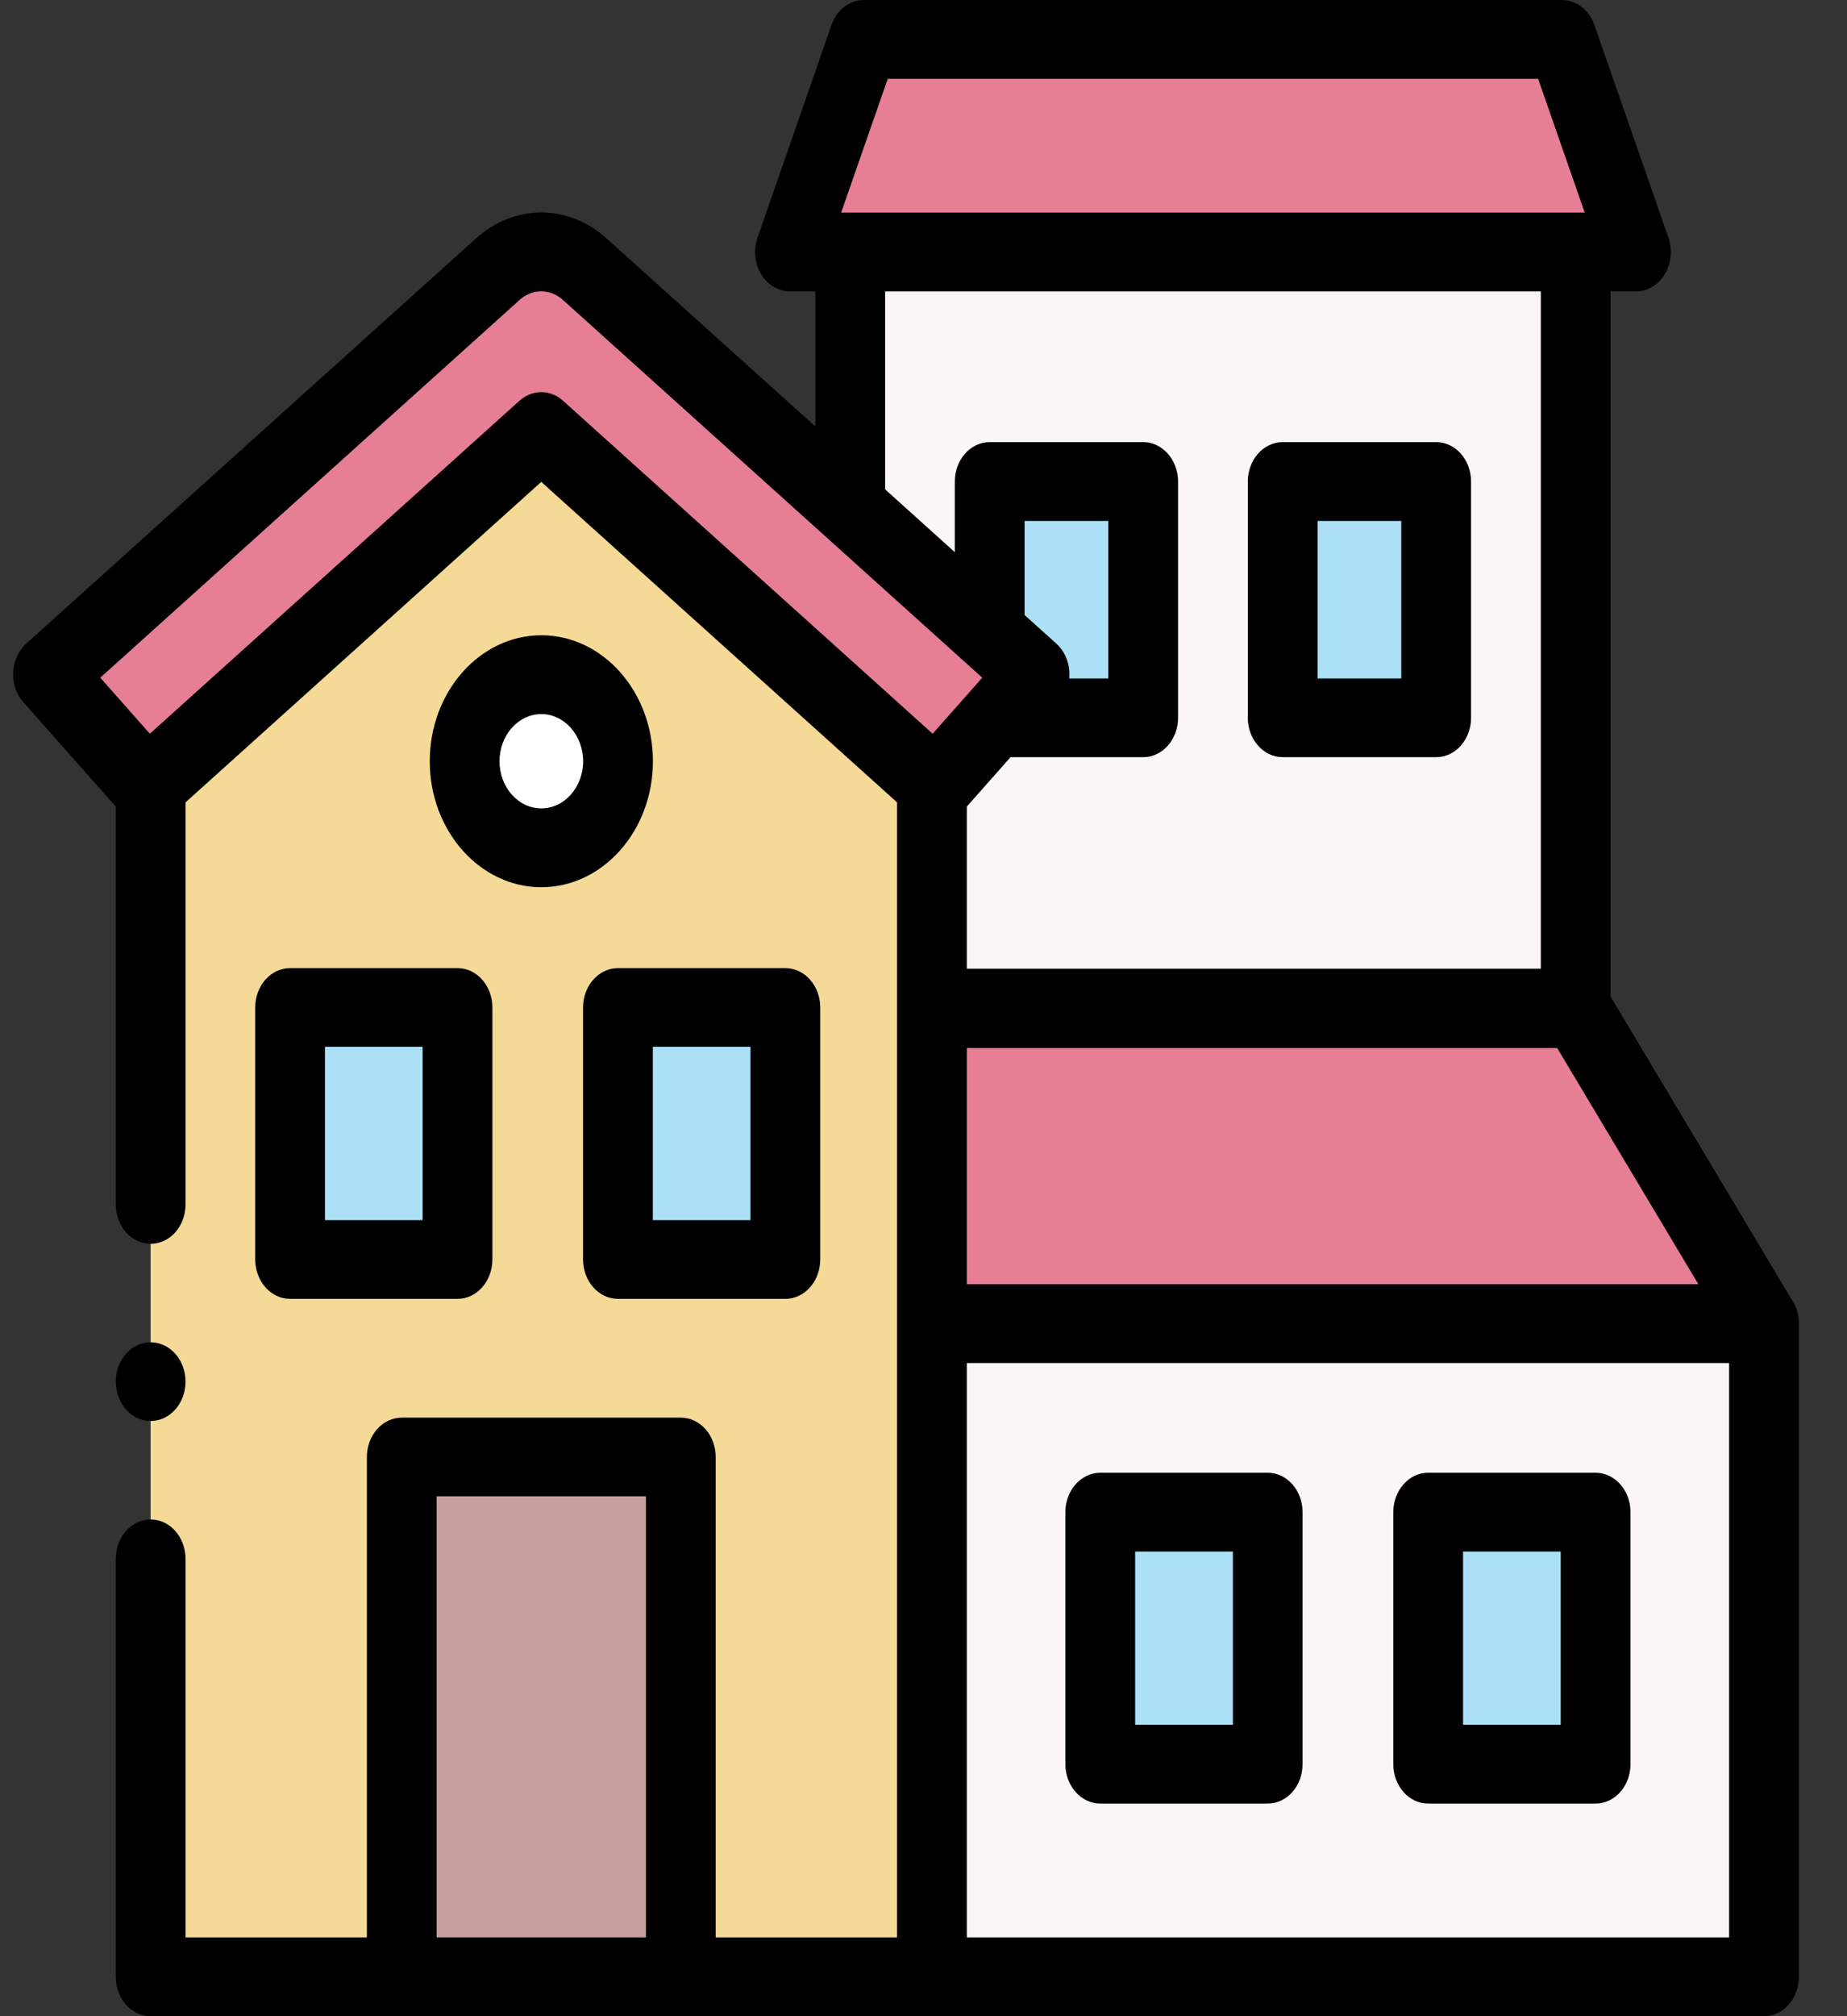 <svg width="22" height="24" viewBox="0 0 22 24" fill="none" xmlns="http://www.w3.org/2000/svg">
<rect x="0" y="0" width="22" height="24" fill="#333333" stroke="none"/>
<g clip-path="url(#clip0_3858_21755)">
<path d="M11.101 15.756H21.012V23.531H11.101V15.756Z" fill="#F9F6F5"/>
<path d="M10.127 3H18.768V12H10.127V3Z" fill="#F9F6F5"/>
<path d="M11.1 9.361V23.531H1.794V9.361L6.447 5.137L11.1 9.361Z" fill="#F5D996"/>
<path d="M13.106 18H15.101V21H13.106V18Z" fill="#ABE0F6"/>
<path d="M17.012 18H19.006V21H17.012V18Z" fill="#ABE0F6"/>
<path d="M15.278 5.732H17.106V8.544H15.278V5.732Z" fill="#ABE0F6"/>
<path d="M11.789 5.732H13.617V8.544H11.789V5.732Z" fill="#ABE0F6"/>
<path d="M3.456 11.992H5.45V14.992H3.456V11.992Z" fill="#ABE0F6"/>
<path d="M7.361 11.992H9.355V14.992H7.361V11.992Z" fill="#ABE0F6"/>
<path d="M11.101 12.006H18.769L21.012 15.756H11.141L11.101 12.006Z" fill="#E67E95"/>
<path d="M13.804 3H9.409L10.291 0.469H13.804H18.604L19.486 3H13.804Z" fill="#E67E95"/>
<path d="M4.785 17.344H8.109V23.531H4.785V17.344Z" fill="#C5A09D"/>
<path d="M6.448 10.092C6.952 10.092 7.361 9.631 7.361 9.062C7.361 8.492 6.952 8.031 6.448 8.031C5.943 8.031 5.534 8.492 5.534 9.062C5.534 9.631 5.943 10.092 6.448 10.092Z" fill="white"/>
<path d="M6.965 3.204C6.662 2.932 6.232 2.932 5.929 3.204L0.571 8.027L1.754 9.361L6.447 5.137L11.14 9.361L12.322 8.027L6.965 3.204Z" fill="#E67E95"/>
<path d="M6.448 7.562C5.715 7.562 5.119 8.235 5.119 9.062C5.119 9.888 5.715 10.561 6.448 10.561C7.181 10.561 7.777 9.888 7.777 9.062C7.777 8.235 7.181 7.562 6.448 7.562ZM6.448 9.623C6.173 9.623 5.95 9.371 5.95 9.062C5.95 8.752 6.173 8.5 6.448 8.5C6.722 8.5 6.946 8.752 6.946 9.062C6.946 9.371 6.722 9.623 6.448 9.623Z" fill="black"/>
<path d="M21.427 15.756C21.427 15.664 21.404 15.573 21.356 15.494L19.184 11.863V3.469H19.486C19.623 3.469 19.752 3.392 19.829 3.264C19.907 3.136 19.923 2.973 19.873 2.829L18.991 0.297C18.929 0.118 18.775 0 18.605 0H10.291C10.12 0 9.967 0.118 9.904 0.297L9.023 2.829C8.973 2.973 8.989 3.136 9.066 3.264C9.144 3.392 9.272 3.469 9.41 3.469H9.712V5.077L7.225 2.838C6.767 2.426 6.128 2.426 5.67 2.838L0.313 7.661C0.22 7.744 0.164 7.868 0.157 8.001C0.15 8.134 0.194 8.264 0.278 8.359L1.379 9.601V14.337C1.379 14.596 1.565 14.806 1.794 14.806C2.024 14.806 2.21 14.596 2.21 14.337V9.551L6.447 5.736L10.685 9.551V23.062H8.525V17.344C8.525 17.085 8.339 16.875 8.109 16.875H4.785C4.556 16.875 4.37 17.085 4.37 17.344V23.062H2.21V18.556C2.21 18.297 2.024 18.087 1.794 18.087C1.565 18.087 1.379 18.297 1.379 18.556V23.531C1.379 23.79 1.565 24 1.794 24H21.012C21.241 24 21.427 23.79 21.427 23.531V15.756H21.427ZM12.738 8.001C12.731 7.868 12.675 7.744 12.582 7.661L12.204 7.321V6.201H13.201V8.076H12.736C12.738 8.051 12.739 8.026 12.738 8.001ZM11.516 12.475H18.548L20.23 15.287H11.516V12.475ZM10.574 0.938H18.321L18.876 2.531H10.019L10.574 0.938ZM10.543 3.469H18.353V11.531H11.516V9.601L12.037 9.013H13.617C13.846 9.013 14.032 8.803 14.032 8.544V5.732C14.032 5.473 13.846 5.263 13.617 5.263H11.789C11.559 5.263 11.373 5.473 11.373 5.732V6.573L10.543 5.825V3.469ZM6.447 4.668C6.356 4.668 6.264 4.702 6.188 4.77L1.785 8.734L1.194 8.067L6.188 3.571C6.341 3.433 6.554 3.434 6.706 3.571L11.7 8.067L11.109 8.734L6.706 4.77C6.631 4.702 6.539 4.668 6.447 4.668ZM5.201 23.062V17.812H7.694V23.062H5.201ZM11.516 23.062V16.225H20.596V23.062H11.516Z" fill="black"/>
<path d="M3.04 11.992V14.992C3.04 15.251 3.226 15.461 3.455 15.461H5.45C5.679 15.461 5.865 15.251 5.865 14.992V11.992C5.865 11.734 5.679 11.524 5.45 11.524H3.455C3.226 11.524 3.04 11.734 3.04 11.992ZM3.871 12.461H5.034V14.524H3.871V12.461Z" fill="black"/>
<path d="M6.945 11.992V14.992C6.945 15.251 7.131 15.461 7.361 15.461H9.355C9.584 15.461 9.77 15.251 9.77 14.992V11.992C9.77 11.734 9.584 11.524 9.355 11.524H7.361C7.131 11.524 6.945 11.734 6.945 11.992ZM7.776 12.461H8.939V14.524H7.776V12.461Z" fill="black"/>
<path d="M15.1 17.531H13.106C12.877 17.531 12.69 17.741 12.69 18V21C12.69 21.259 12.877 21.469 13.106 21.469H15.1C15.329 21.469 15.515 21.259 15.515 21V18C15.515 17.741 15.329 17.531 15.1 17.531ZM14.685 20.531H13.521V18.469H14.685V20.531Z" fill="black"/>
<path d="M19.005 17.531H17.011C16.782 17.531 16.596 17.741 16.596 18V21C16.596 21.259 16.782 21.469 17.011 21.469H19.005C19.235 21.469 19.421 21.259 19.421 21V18C19.421 17.741 19.235 17.531 19.005 17.531ZM18.59 20.531H17.427V18.469H18.59V20.531Z" fill="black"/>
<path d="M15.279 9.013H17.107C17.336 9.013 17.522 8.803 17.522 8.544V5.732C17.522 5.473 17.336 5.263 17.107 5.263H15.279C15.049 5.263 14.863 5.473 14.863 5.732V8.544C14.863 8.803 15.049 9.013 15.279 9.013ZM15.694 6.201H16.691V8.076H15.694V6.201Z" fill="black"/>
<path d="M1.794 16.915C2.024 16.915 2.21 16.705 2.21 16.446C2.21 16.188 2.024 15.978 1.794 15.978C1.565 15.978 1.379 16.188 1.379 16.446C1.379 16.705 1.565 16.915 1.794 16.915Z" fill="black"/>
</g>
<defs>
<clipPath id="clip0_3858_21755">
<rect width="21.271" height="24" fill="white" transform="translate(0.156)"/>
</clipPath>
</defs>
</svg>
